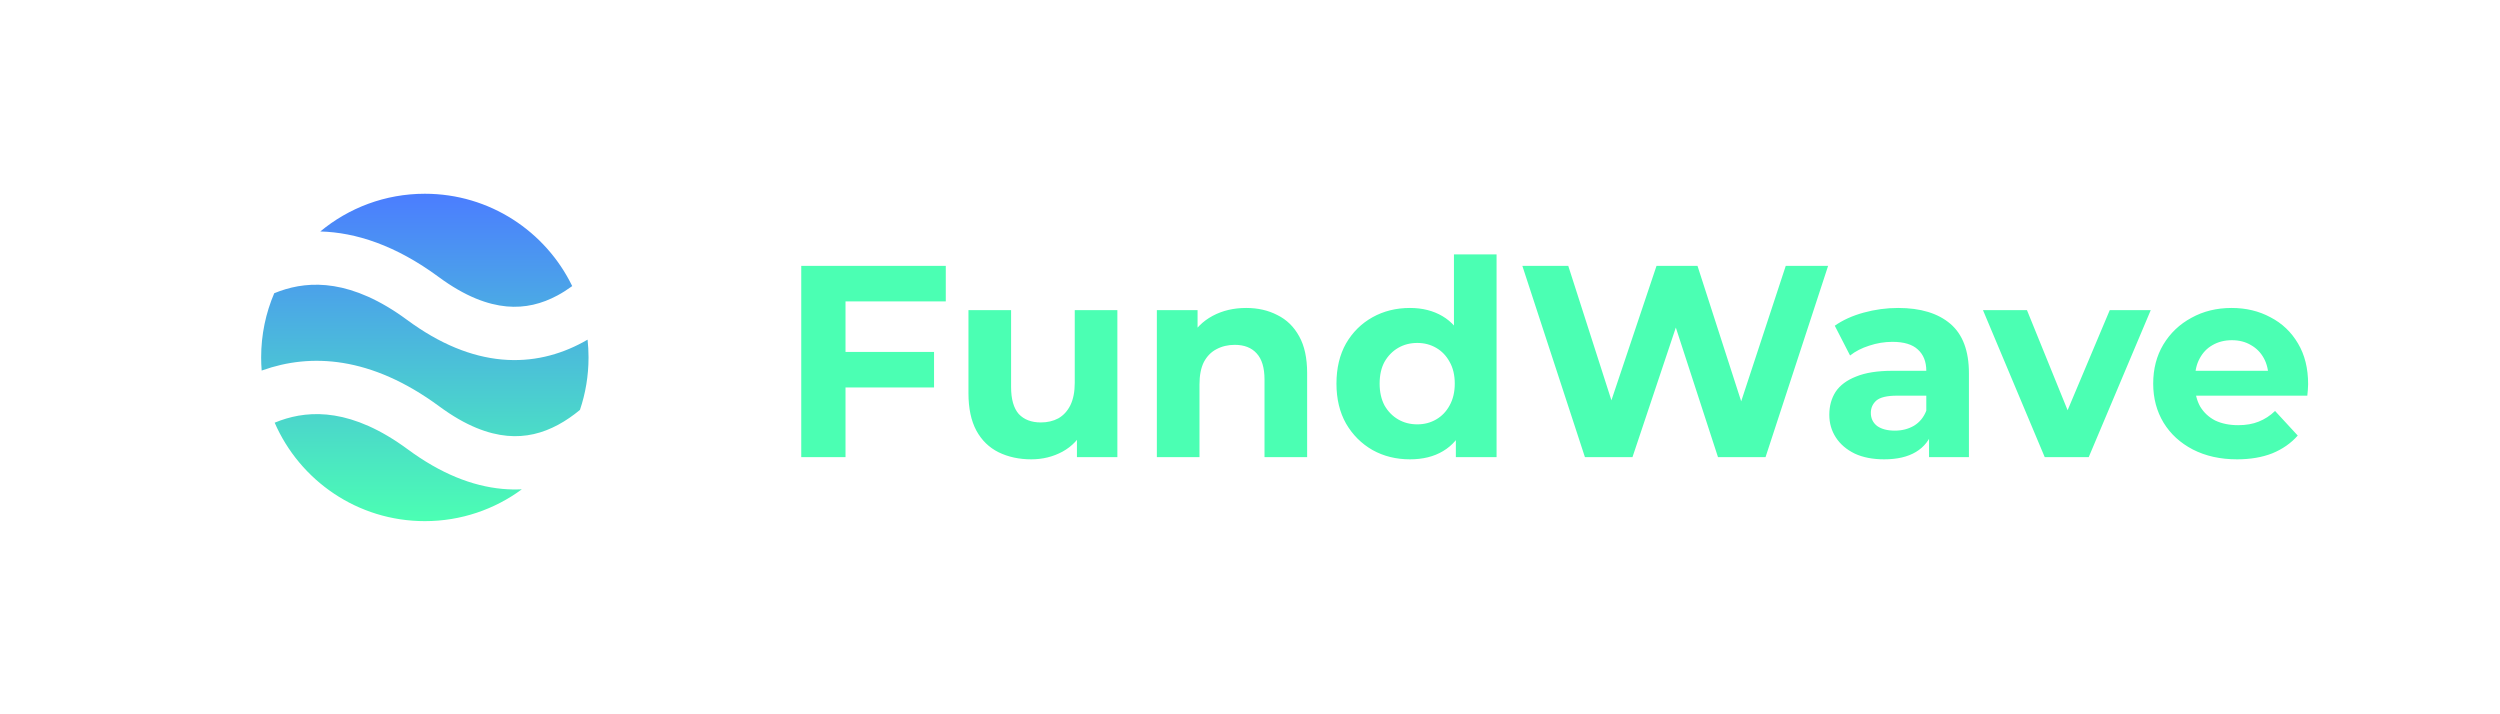 <svg width="350" height="100" viewBox="0 0 350 100" fill="none" xmlns="http://www.w3.org/2000/svg">
<path d="M117.913 49.273H130.766V54.246H117.913V49.273ZM118.372 64H112.175V37.223H132.41V42.196H118.372V64ZM144.382 64.306C142.674 64.306 141.144 63.974 139.792 63.312C138.466 62.648 137.433 61.641 136.694 60.289C135.954 58.912 135.584 57.166 135.584 55.049V43.42H141.552V54.169C141.552 55.878 141.909 57.14 142.623 57.956C143.362 58.747 144.395 59.142 145.721 59.142C146.639 59.142 147.455 58.951 148.169 58.568C148.884 58.16 149.445 57.548 149.853 56.732C150.261 55.891 150.465 54.845 150.465 53.595V43.42H156.432V64H150.771V58.339L151.803 59.983C151.115 61.412 150.095 62.495 148.743 63.235C147.417 63.949 145.964 64.306 144.382 64.306ZM174.469 43.114C176.101 43.114 177.555 43.446 178.83 44.109C180.13 44.746 181.15 45.741 181.89 47.093C182.629 48.419 182.999 50.127 182.999 52.218V64H177.032V53.136C177.032 51.479 176.662 50.255 175.922 49.464C175.208 48.674 174.188 48.278 172.862 48.278C171.919 48.278 171.064 48.482 170.299 48.89C169.56 49.273 168.973 49.872 168.54 50.688C168.132 51.504 167.928 52.55 167.928 53.825V64H161.96V43.42H167.66V49.12L166.589 47.398C167.328 46.021 168.387 44.963 169.764 44.224C171.141 43.484 172.709 43.114 174.469 43.114ZM197.394 64.306C195.456 64.306 193.709 63.873 192.153 63.005C190.598 62.113 189.361 60.876 188.443 59.295C187.55 57.714 187.104 55.852 187.104 53.71C187.104 51.542 187.55 49.668 188.443 48.087C189.361 46.506 190.598 45.282 192.153 44.415C193.709 43.548 195.456 43.114 197.394 43.114C199.128 43.114 200.645 43.497 201.946 44.262C203.247 45.027 204.254 46.187 204.968 47.743C205.682 49.298 206.039 51.288 206.039 53.71C206.039 56.107 205.695 58.096 205.006 59.678C204.318 61.233 203.323 62.393 202.022 63.158C200.747 63.923 199.205 64.306 197.394 64.306ZM198.427 59.41C199.396 59.41 200.276 59.18 201.066 58.721C201.857 58.262 202.481 57.612 202.94 56.77C203.425 55.903 203.667 54.883 203.667 53.71C203.667 52.512 203.425 51.492 202.94 50.65C202.481 49.808 201.857 49.158 201.066 48.699C200.276 48.24 199.396 48.011 198.427 48.011C197.432 48.011 196.54 48.24 195.749 48.699C194.959 49.158 194.321 49.808 193.836 50.65C193.377 51.492 193.148 52.512 193.148 53.71C193.148 54.883 193.377 55.903 193.836 56.77C194.321 57.612 194.959 58.262 195.749 58.721C196.54 59.18 197.432 59.41 198.427 59.41ZM203.82 64V59.792L203.935 53.672L203.553 47.59V35.617H209.52V64H203.82ZM221.89 64L213.13 37.223H219.557L227.169 60.94H223.956L231.912 37.223H237.65L245.3 60.94H242.202L250.005 37.223H255.935L247.175 64H240.519L233.748 43.191H235.508L228.546 64H221.89ZM270.065 64V59.983L269.682 59.104V51.912C269.682 50.637 269.287 49.643 268.497 48.929C267.732 48.215 266.546 47.858 264.939 47.858C263.843 47.858 262.759 48.036 261.688 48.393C260.642 48.725 259.75 49.184 259.01 49.77L256.868 45.601C257.99 44.81 259.342 44.198 260.923 43.764C262.504 43.331 264.11 43.114 265.742 43.114C268.879 43.114 271.314 43.854 273.049 45.333C274.783 46.812 275.65 49.12 275.65 52.257V64H270.065ZM263.792 64.306C262.185 64.306 260.808 64.038 259.66 63.503C258.513 62.942 257.633 62.189 257.021 61.246C256.409 60.302 256.103 59.244 256.103 58.071C256.103 56.847 256.396 55.776 256.983 54.858C257.595 53.94 258.551 53.226 259.852 52.716C261.152 52.18 262.848 51.912 264.939 51.912H270.409V55.393H265.589C264.187 55.393 263.218 55.623 262.682 56.082C262.172 56.541 261.917 57.115 261.917 57.803C261.917 58.568 262.21 59.18 262.797 59.639C263.409 60.073 264.238 60.289 265.283 60.289C266.278 60.289 267.17 60.06 267.961 59.601C268.752 59.117 269.325 58.415 269.682 57.497L270.6 60.251C270.167 61.577 269.376 62.585 268.229 63.273C267.081 63.962 265.602 64.306 263.792 64.306ZM286.262 64L277.617 43.42H283.775L290.967 61.131H287.907L295.366 43.42H301.104L292.42 64H286.262ZM313.192 64.306C310.846 64.306 308.78 63.847 306.995 62.929C305.235 62.011 303.871 60.761 302.902 59.18C301.933 57.574 301.448 55.75 301.448 53.71C301.448 51.645 301.92 49.821 302.864 48.24C303.833 46.633 305.146 45.384 306.804 44.491C308.461 43.573 310.336 43.114 312.427 43.114C314.441 43.114 316.252 43.548 317.858 44.415C319.491 45.256 320.778 46.48 321.722 48.087C322.666 49.668 323.137 51.568 323.137 53.787C323.137 54.016 323.125 54.284 323.099 54.59C323.074 54.87 323.048 55.138 323.023 55.393H306.306V51.912H319.886L317.591 52.945C317.591 51.874 317.374 50.943 316.94 50.153C316.507 49.362 315.908 48.75 315.143 48.317C314.378 47.858 313.485 47.628 312.465 47.628C311.445 47.628 310.54 47.858 309.749 48.317C308.984 48.75 308.385 49.375 307.951 50.191C307.518 50.981 307.301 51.925 307.301 53.022V53.94C307.301 55.062 307.543 56.056 308.028 56.923C308.538 57.765 309.239 58.415 310.132 58.874C311.05 59.308 312.121 59.525 313.345 59.525C314.441 59.525 315.398 59.359 316.214 59.027C317.055 58.696 317.82 58.198 318.509 57.535L321.684 60.978C320.74 62.049 319.554 62.878 318.126 63.465C316.698 64.025 315.053 64.306 313.192 64.306Z" fill="#4BFFB3"/>
<path fill-rule="evenodd" clip-rule="evenodd" d="M81.192 57.389C81.972 55.083 82.395 52.611 82.395 50.042C82.395 49.2 82.349 48.369 82.261 47.551C82.038 47.681 81.814 47.807 81.586 47.929C78.319 49.689 74.516 50.721 70.246 50.329C65.996 49.939 61.573 48.165 56.997 44.79C49.237 39.066 43.363 39.26 39.172 40.752C38.907 40.846 38.647 40.946 38.392 41.051C37.213 43.811 36.561 46.85 36.561 50.042C36.561 50.66 36.585 51.274 36.634 51.88C36.674 51.866 36.714 51.851 36.754 51.837C43.432 49.46 51.886 49.801 61.511 56.9C65.242 59.653 68.399 60.774 71.013 61.014C73.607 61.252 75.953 60.648 78.133 59.474C79.204 58.897 80.224 58.189 81.192 57.389ZM73.057 68.504C72.171 68.547 71.262 68.529 70.331 68.444C66.081 68.054 61.658 66.28 57.081 62.904C49.322 57.181 43.447 57.374 39.256 58.866C38.983 58.963 38.715 59.066 38.453 59.175C41.982 67.287 50.067 72.959 59.478 72.959C64.56 72.959 69.257 71.304 73.057 68.504ZM78.048 41.36C78.758 40.978 79.445 40.538 80.109 40.052C76.397 32.4 68.553 27.125 59.478 27.125C53.913 27.125 48.812 29.108 44.842 32.406C49.809 32.537 55.387 34.331 61.426 38.785C65.158 41.538 68.314 42.659 70.928 42.899C73.522 43.137 75.868 42.534 78.048 41.36Z" fill="url(#paint0_linear_1_2)"/>
<defs>
<linearGradient id="paint0_linear_1_2" x1="59.478" y1="27.125" x2="59.478" y2="72.959" gradientUnits="userSpaceOnUse">
<stop stop-color="#4B7DFF"/>
<stop offset="1" stop-color="#4BFFB3"/>
</linearGradient>
</defs>
</svg>
